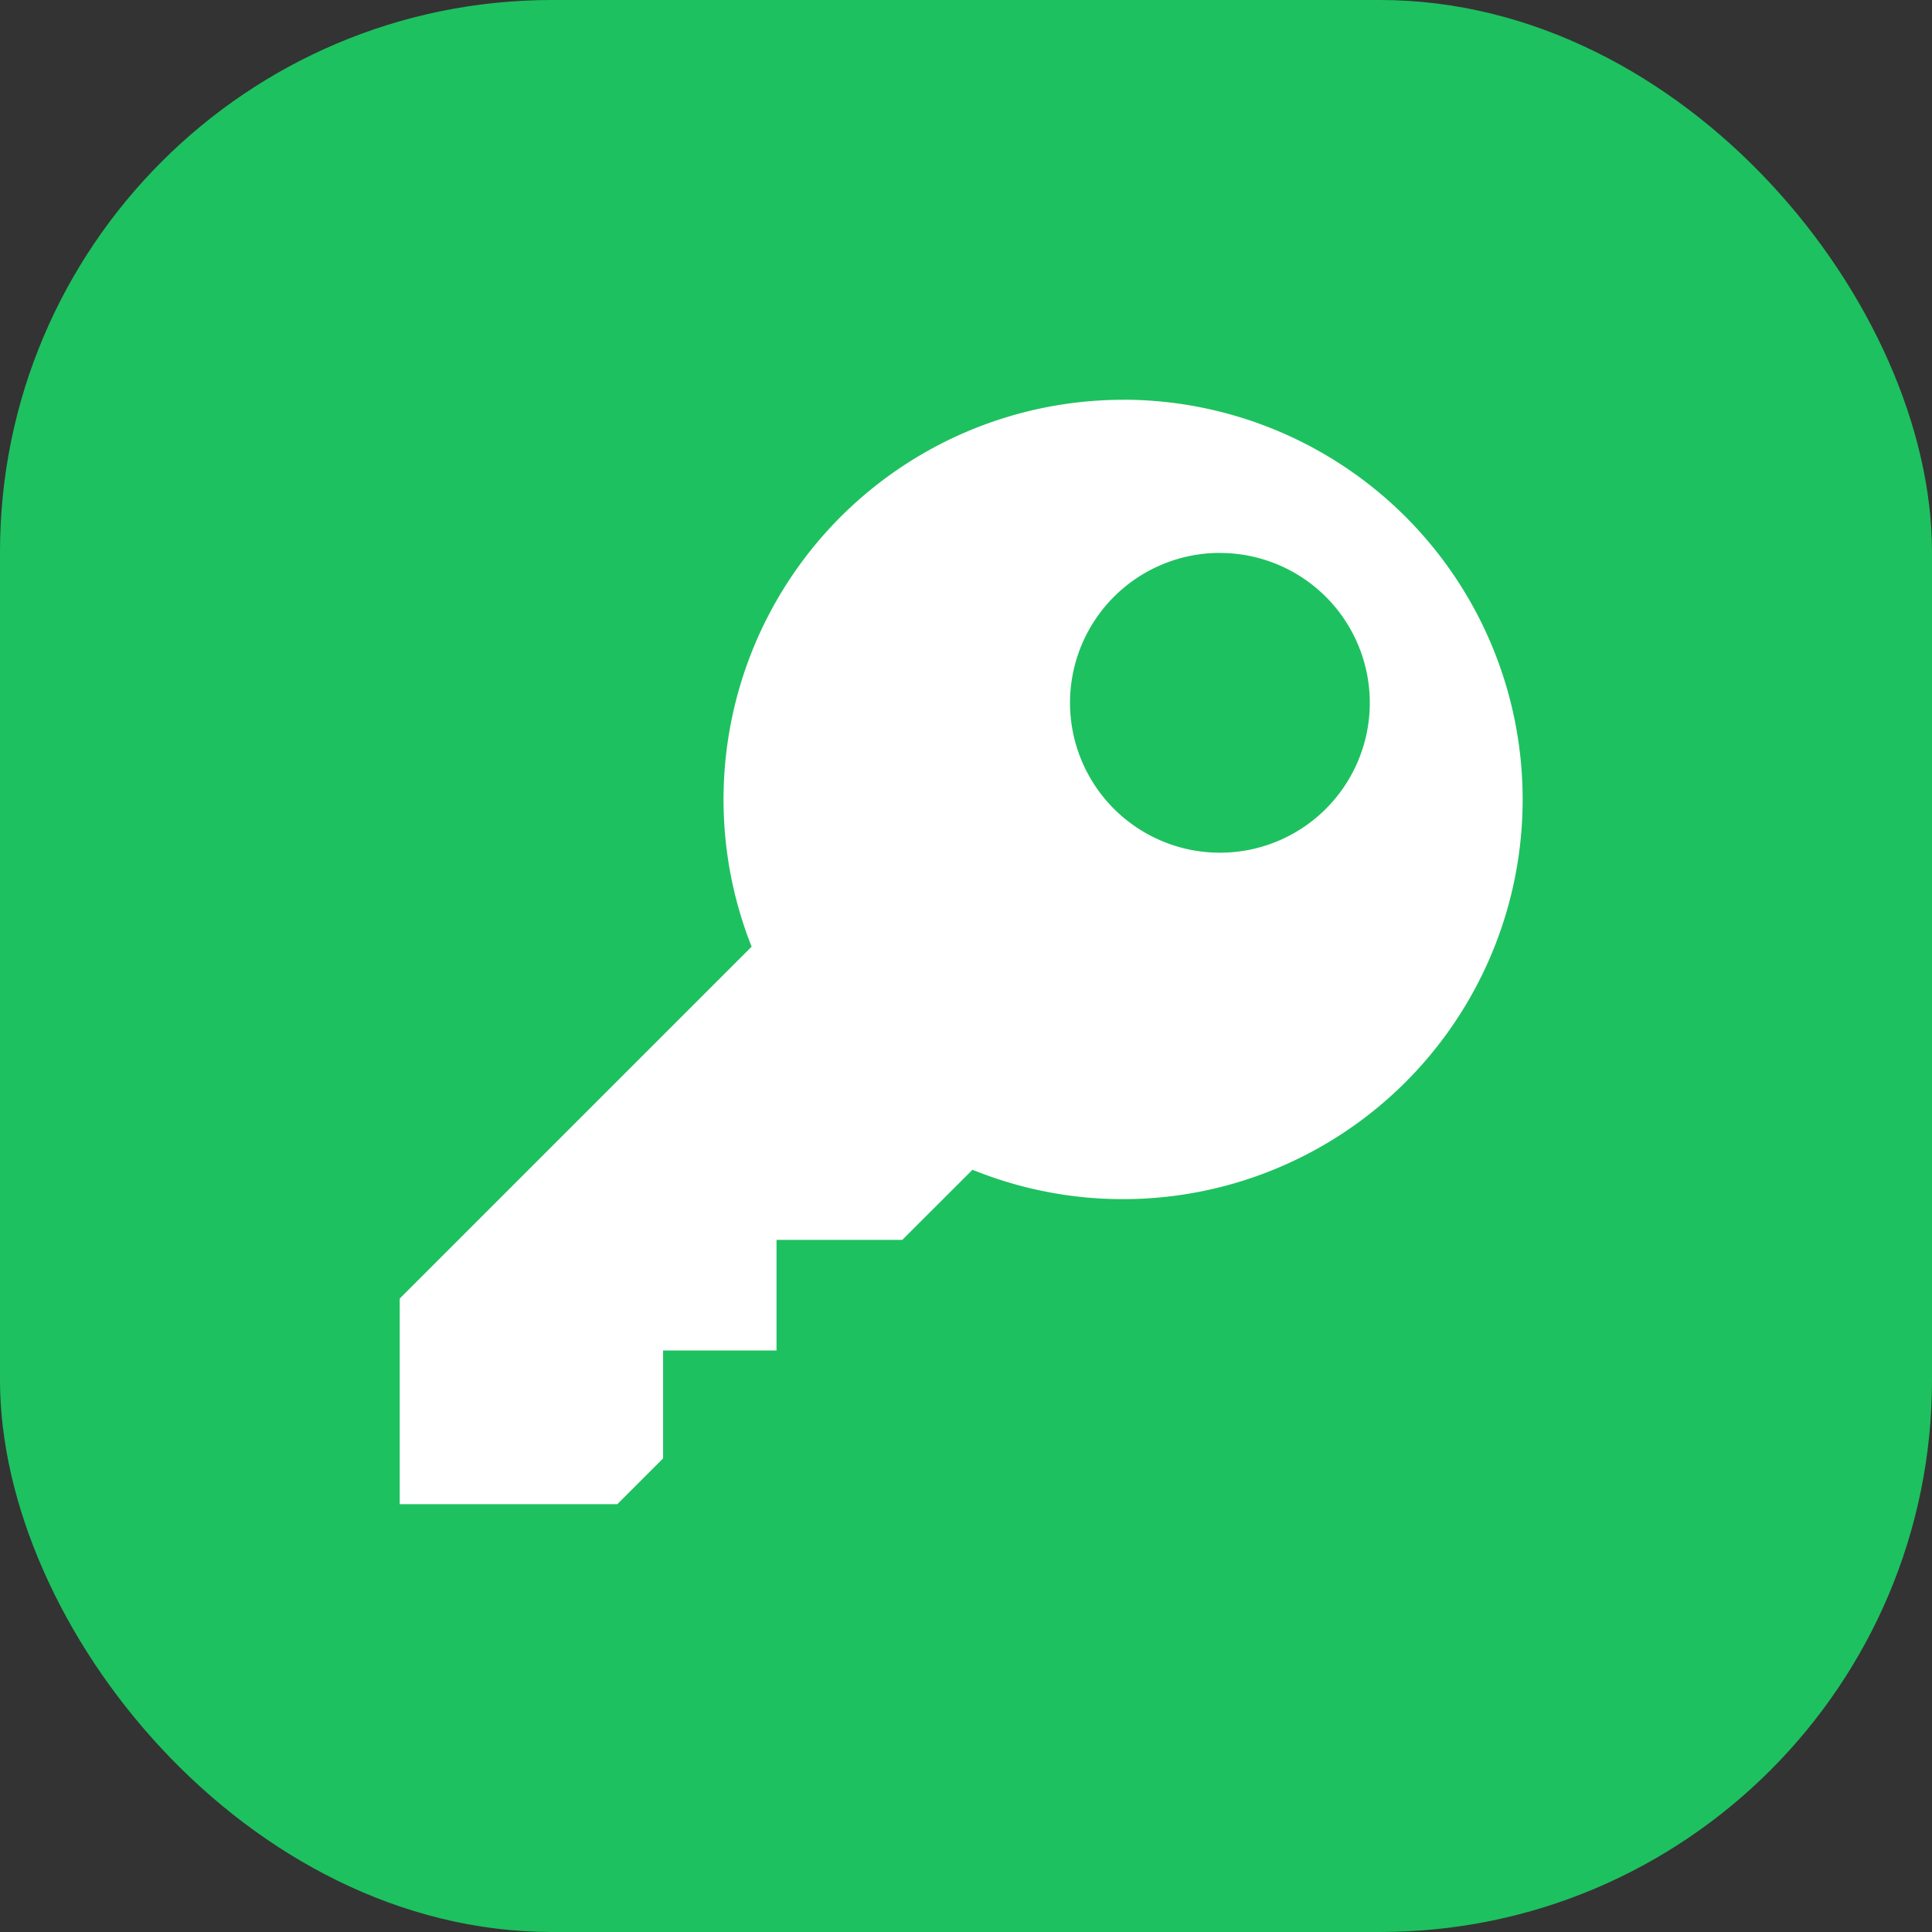 <svg xmlns="http://www.w3.org/2000/svg" width="28" height="28" fill="none">
    <rect width="100%" height="100%" fill="#333333" stroke="none"/>
    <rect width="28" height="28" fill="#1EC160" rx="8" />
    <path fill="#fff" fill-rule="evenodd"
        d="M16.28 5.793a5.793 5.793 0 1 1-2.186 11.16l-1.017 1.016h-1.823v1.603H9.61v1.564l-.664.664H5.793v-2.98l5.1-5.1a5.793 5.793 0 0 1 5.388-7.926Zm1.4 2.22a2.172 2.172 0 1 0 0 4.345 2.172 2.172 0 0 0 0-4.344Z"
        clip-rule="evenodd" />
</svg>